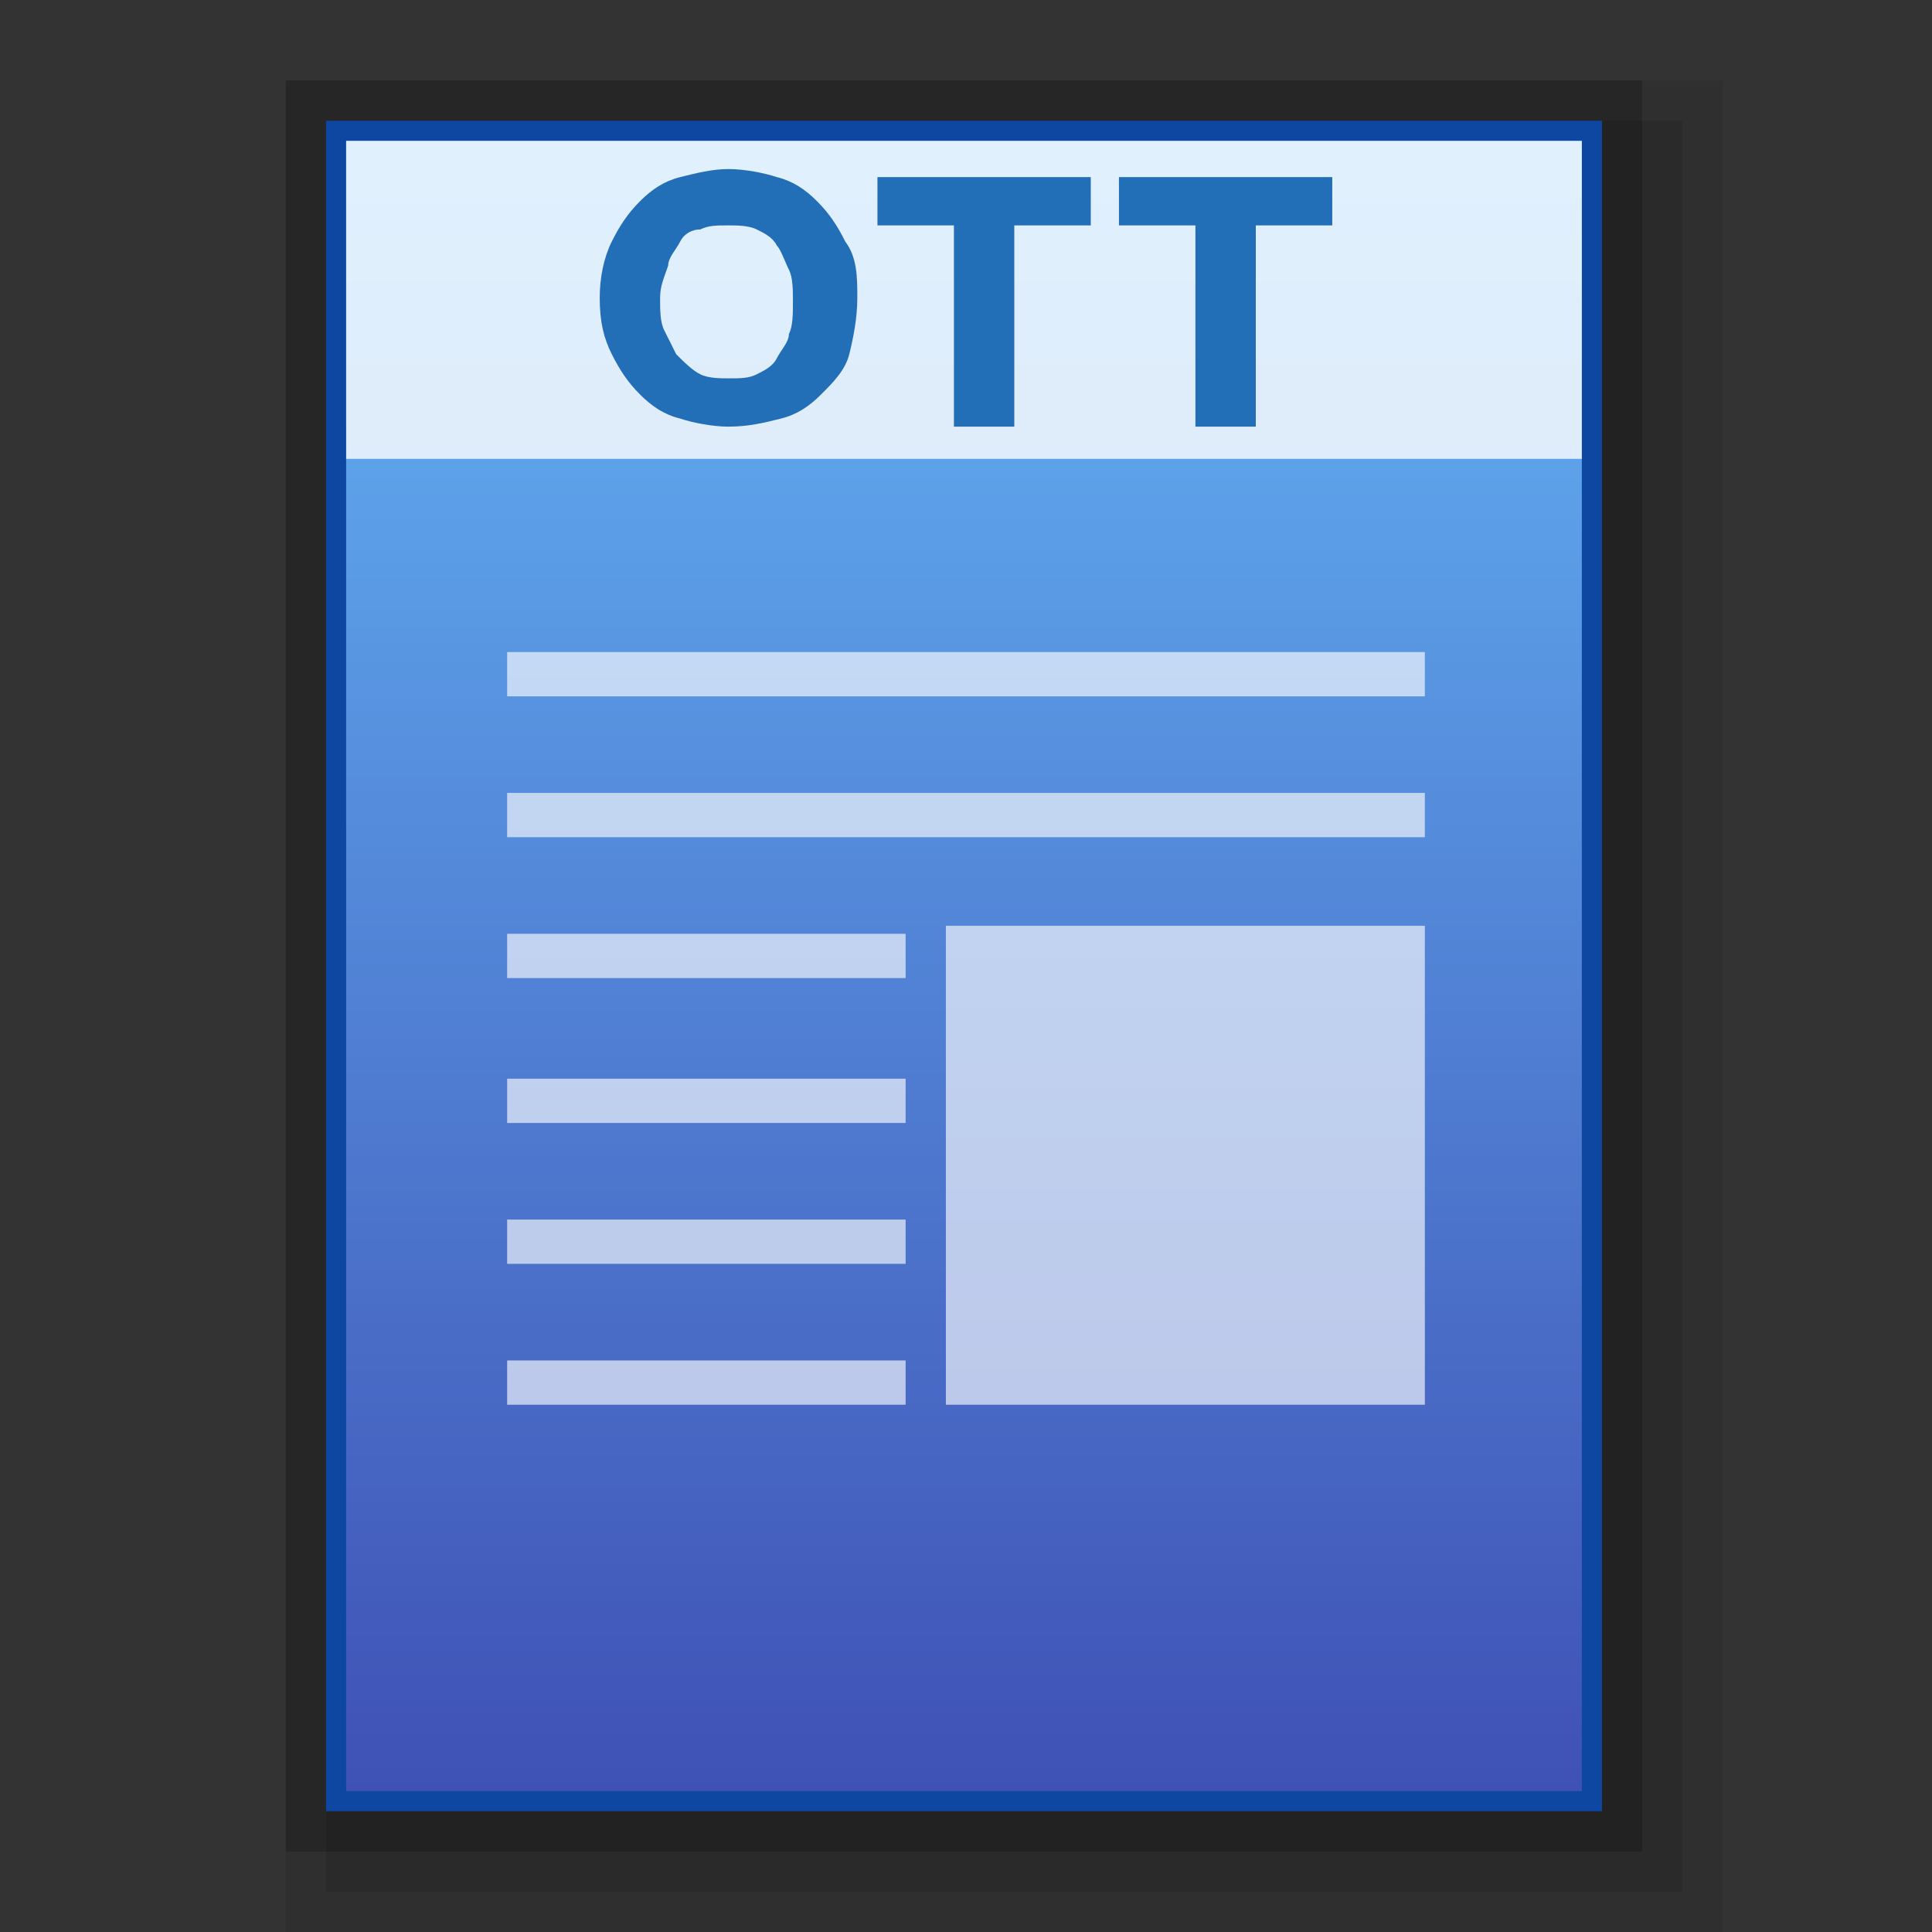 <?xml version="1.0" encoding="utf-8"?>
<!-- Generator: Adobe Illustrator 21.0.0, SVG Export Plug-In . SVG Version: 6.00 Build 0)  -->
<svg version="1.1" id="图层_1" xmlns="http://www.w3.org/2000/svg" xmlns:xlink="http://www.w3.org/1999/xlink" x="0px" y="0px"
	 viewBox="0 0 48 48" style="enable-background:new 0 0 48 48;" xml:space="preserve">
<rect x="0" y="0" width="48" height="48" fill="#333333" stroke="none"/>
<style type="text/css">
	.st0{opacity:0.2;enable-background:new    ;}
	.st1{opacity:0.08;enable-background:new    ;}
	.st2{opacity:0.1;enable-background:new    ;}
	.st3{fill:#0D47A1;}
	.st4{fill:url(#SVGID_1_);}
	.st5{opacity:0.8;}
	.st6{opacity:0.8;fill:#FFFFFF;enable-background:new    ;}
	.st7{fill:#FFFFFF;}
	.st8{enable-background:new    ;}
	.st9{fill:#236FB7;}
</style>
<rect x="7.1" y="2" class="st0" width="33.7" height="44"/>
<rect x="7.1" y="2" class="st1" width="35.7" height="46"/>
<rect x="8.1" y="3" class="st2" width="33.7" height="44"/>
<rect x="8.1" y="3" class="st3" width="31.7" height="42"/>
<g>
	
		<linearGradient id="SVGID_1_" gradientUnits="userSpaceOnUse" x1="23.95" y1="745.5" x2="23.95" y2="786.5" gradientTransform="matrix(1 0 0 1 0 -742)">
		<stop  offset="0" style="stop-color:#64B5F6"/>
		<stop  offset="1" style="stop-color:#3F51B5"/>
	</linearGradient>
	<rect x="8.6" y="3.5" class="st4" width="30.7" height="41"/>
	<g class="st5">
		<rect x="12.6" y="19.7" class="st6" width="22.8" height="1.1"/>
		<rect x="12.6" y="16.2" class="st6" width="22.8" height="1.1"/>
		<rect x="23.5" y="23" class="st6" width="11.9" height="11.9"/>
		<g class="st5">
			<rect x="12.6" y="23.2" class="st7" width="9.9" height="1.1"/>
			<rect x="12.6" y="26.8" class="st7" width="9.9" height="1.1"/>
			<rect x="12.6" y="30.3" class="st7" width="9.9" height="1.1"/>
			<rect x="12.6" y="33.8" class="st7" width="9.9" height="1.1"/>
		</g>
	</g>
	<g>
		<rect x="8.6" y="3.5" class="st6" width="30.7" height="7.9"/>
		<g class="st8">
			<path class="st9" d="M21.3,7.4c0,0.5-0.1,1-0.2,1.4s-0.4,0.7-0.7,1c-0.3,0.3-0.6,0.5-1,0.6s-0.8,0.2-1.3,0.2
				c-0.4,0-0.9-0.1-1.2-0.2c-0.4-0.1-0.7-0.3-1-0.6c-0.3-0.3-0.5-0.6-0.7-1S14.9,8,14.9,7.4c0-0.5,0.1-1,0.3-1.4s0.4-0.7,0.7-1
				c0.3-0.3,0.6-0.5,1-0.6s0.8-0.2,1.2-0.2c0.4,0,0.9,0.1,1.2,0.2c0.4,0.1,0.7,0.3,1,0.6c0.3,0.3,0.5,0.6,0.7,1
				C21.3,6.4,21.3,6.9,21.3,7.4z M16.4,7.4c0,0.3,0,0.6,0.1,0.8s0.2,0.4,0.3,0.6C17,9,17.2,9.2,17.4,9.3c0.2,0.1,0.5,0.1,0.7,0.1
				c0.3,0,0.5,0,0.7-0.1s0.4-0.2,0.5-0.4s0.3-0.4,0.3-0.6c0.1-0.2,0.1-0.5,0.1-0.8s0-0.6-0.1-0.8c-0.1-0.2-0.2-0.5-0.3-0.6
				c-0.1-0.2-0.3-0.3-0.5-0.4s-0.5-0.1-0.7-0.1c-0.3,0-0.5,0-0.7,0.1c-0.2,0-0.4,0.1-0.5,0.3s-0.3,0.4-0.3,0.6
				C16.5,6.9,16.4,7.1,16.4,7.4z"/>
			<path class="st9" d="M27.1,4.4v1.2h-1.9v5h-1.5v-5h-1.9V4.4H27.1z"/>
			<path class="st9" d="M33.1,4.4v1.2h-1.9v5h-1.5v-5h-1.9V4.4H33.1z"/>
		</g>
	</g>
</g>
</svg>
